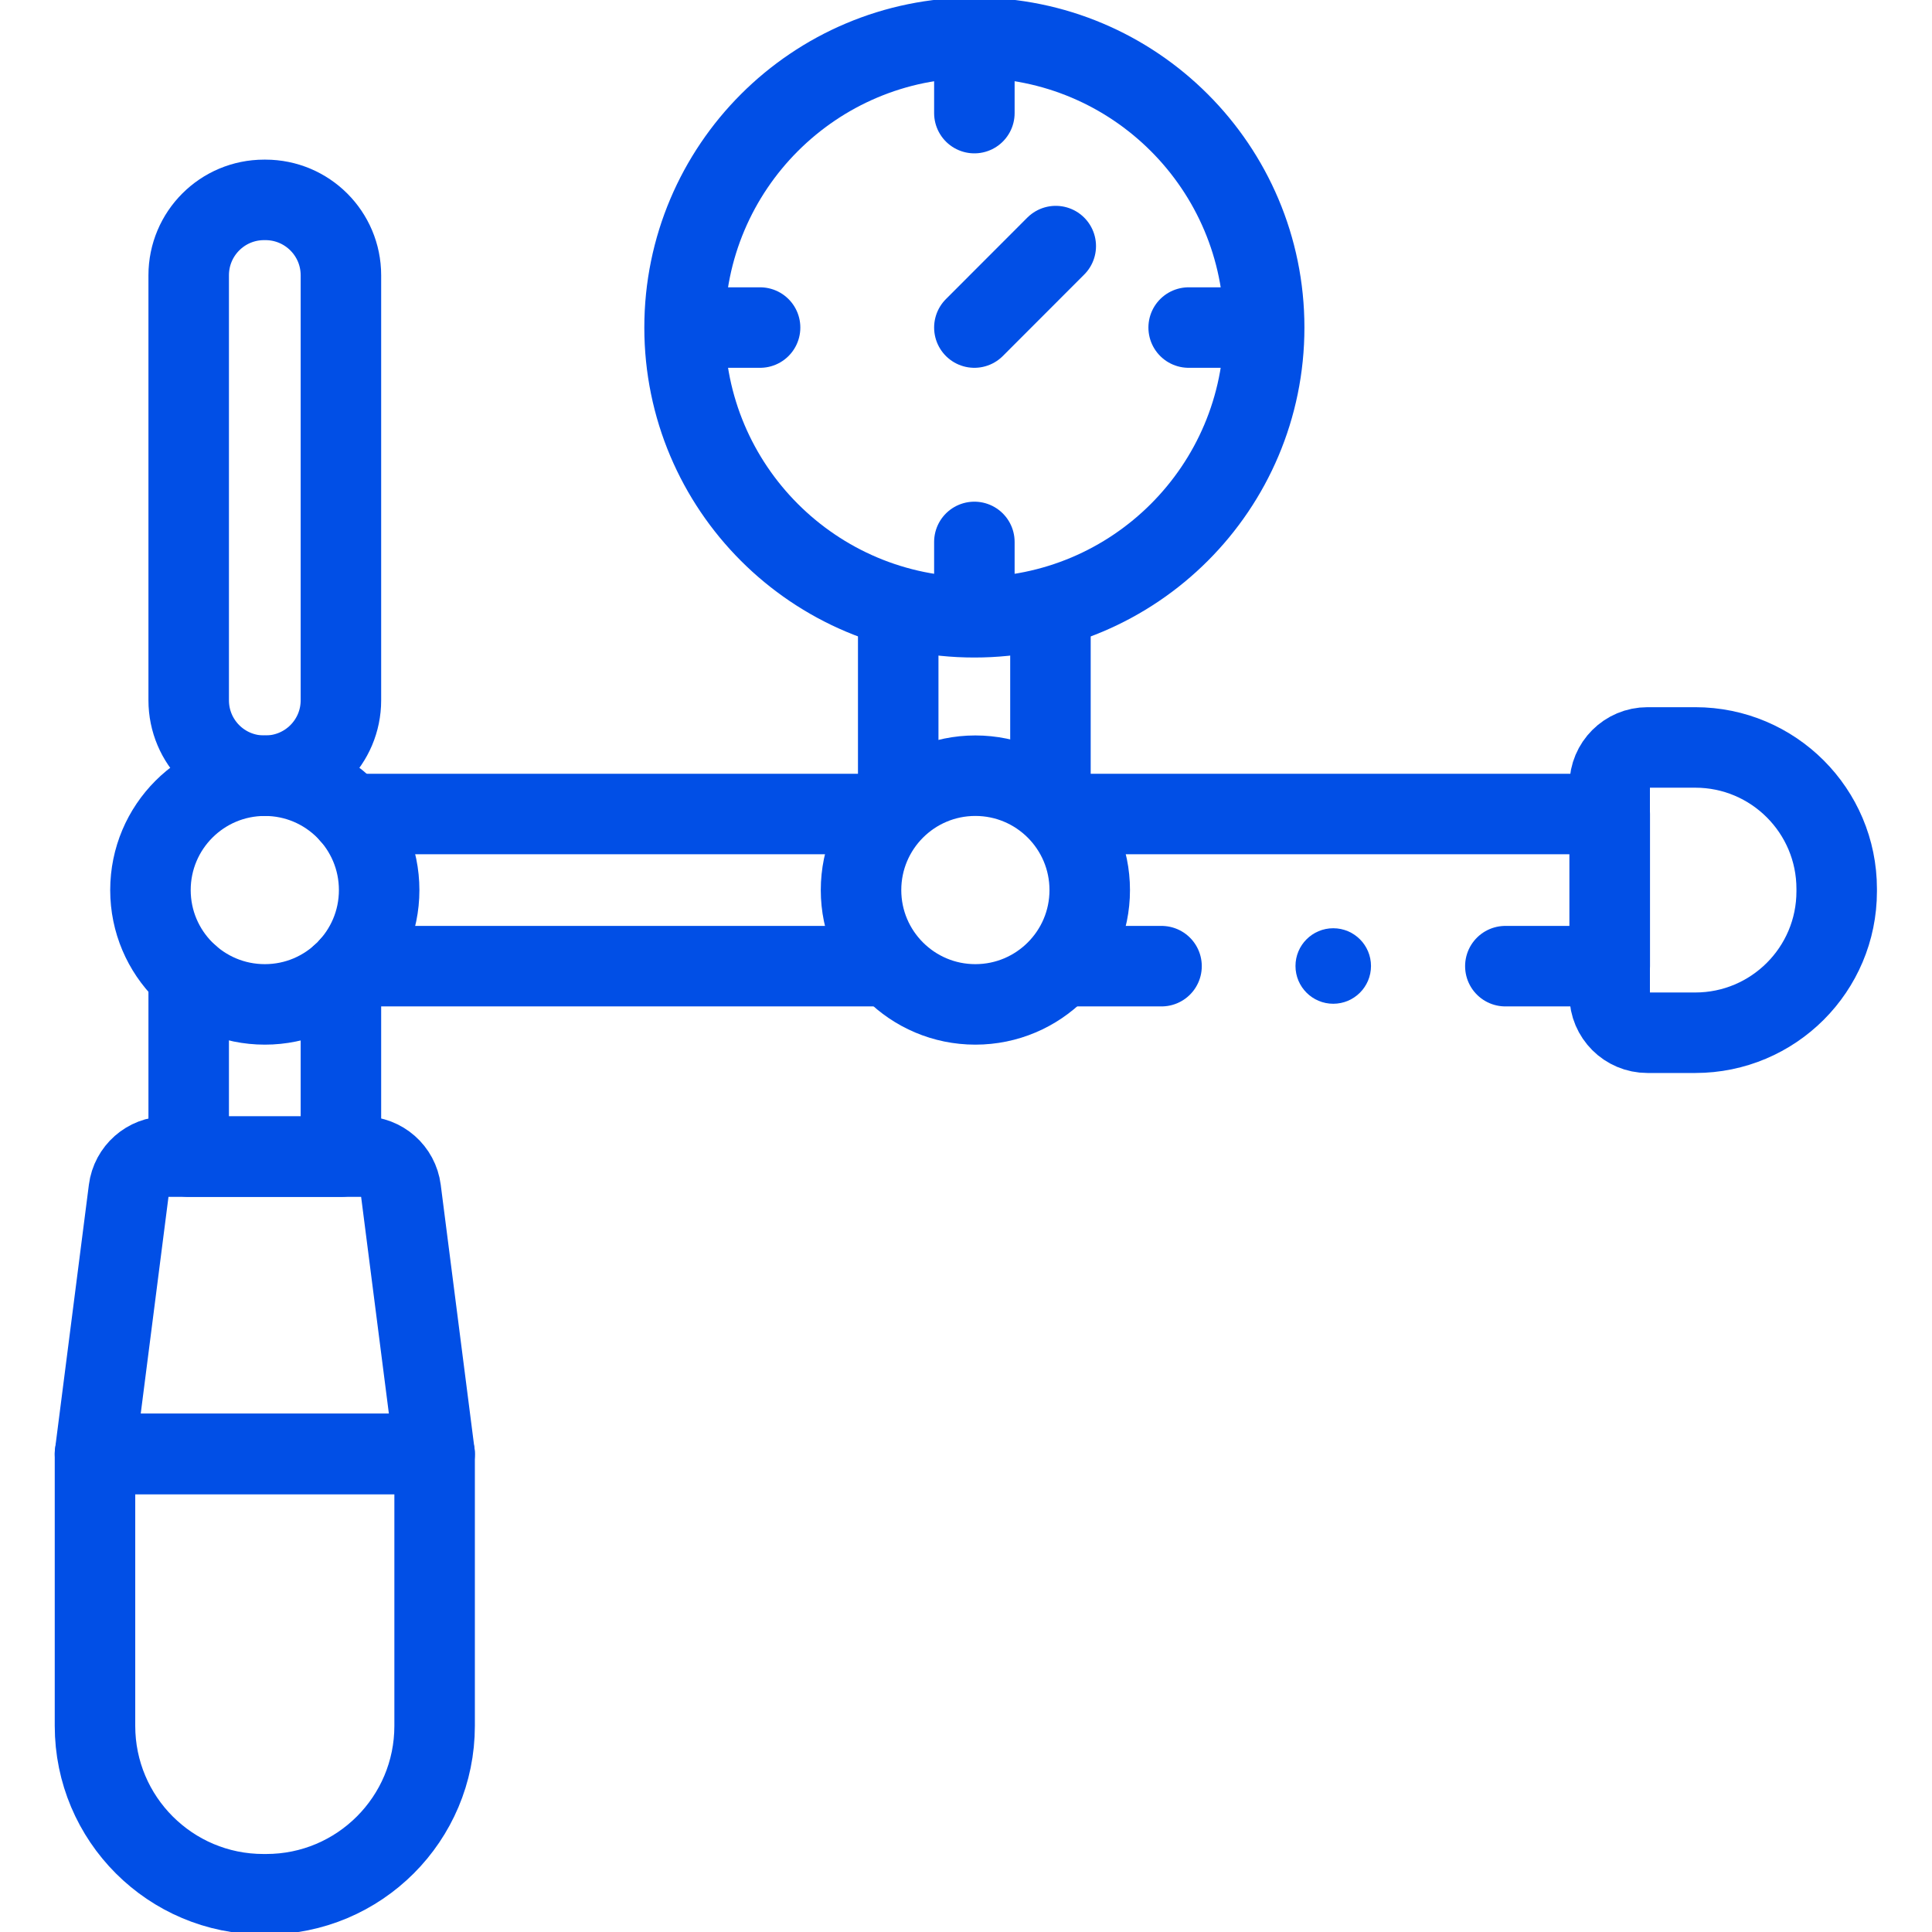 <svg width="24" height="24" viewBox="0 0 24 24" fill="none" xmlns="http://www.w3.org/2000/svg">
    <g clip-path="url(#clip0_1422_88305)">
        <path d="M3.307 23.531H3.272C2.116 23.531 1.18 22.595 1.18 21.439V18.061H5.399V21.439C5.399 22.595 4.463 23.531 3.307 23.531Z" stroke="#014FE6" stroke-miterlimit="10" stroke-linecap="round" stroke-linejoin="round"/>
        <path d="M4.511 14.368H2.068C1.831 14.368 1.63 14.545 1.6 14.781L1.18 18.061H5.399L4.979 14.781C4.949 14.545 4.748 14.368 4.511 14.368Z" stroke="#014FE6" stroke-miterlimit="10" stroke-linecap="round" stroke-linejoin="round"/>
        <path d="M4.235 12.117V14.368H2.344V12.117" stroke="#014FE6" stroke-miterlimit="10" stroke-linecap="round" stroke-linejoin="round"/>
        <path d="M13.049 9.934V7.589" stroke="#014FE6" stroke-miterlimit="10" stroke-linecap="round" stroke-linejoin="round"/>
        <path d="M11.158 9.934V7.589" stroke="#014FE6" stroke-miterlimit="10" stroke-linecap="round" stroke-linejoin="round"/>
        <path d="M3.29 12.477C4.074 12.477 4.71 11.841 4.71 11.057C4.71 10.272 4.074 9.636 3.29 9.636C2.505 9.636 1.869 10.272 1.869 11.057C1.869 11.841 2.505 12.477 3.29 12.477Z" stroke="#014FE6" stroke-miterlimit="10" stroke-linecap="round" stroke-linejoin="round"/>
        <path d="M12.116 12.477C12.901 12.477 13.537 11.841 13.537 11.057C13.537 10.272 12.901 9.636 12.116 9.636C11.332 9.636 10.696 10.272 10.696 11.057C10.696 11.841 11.332 12.477 12.116 12.477Z" stroke="#014FE6" stroke-miterlimit="10" stroke-linecap="round" stroke-linejoin="round"/>
        <path d="M4.235 3.42V8.699C4.235 9.217 3.815 9.636 3.297 9.636H3.281C2.763 9.636 2.344 9.217 2.344 8.699V3.42C2.344 2.902 2.763 2.483 3.281 2.483H3.297C3.815 2.483 4.235 2.902 4.235 3.42Z" stroke="#014FE6" stroke-miterlimit="10" stroke-linecap="round" stroke-linejoin="round"/>
        <path d="M14.429 12.002H13.223" stroke="#014FE6" stroke-miterlimit="10" stroke-linecap="round" stroke-linejoin="round"/>
        <path d="M13.223 10.112H19.997V12.002H18.7" stroke="#014FE6" stroke-miterlimit="10" stroke-linecap="round" stroke-linejoin="round"/>
        <path d="M11.009 10.112H4.35" stroke="#014FE6" stroke-miterlimit="10" stroke-linecap="round" stroke-linejoin="round"/>
        <path d="M11.01 12.002H4.35" stroke="#014FE6" stroke-miterlimit="10" stroke-linecap="round" stroke-linejoin="round"/>
        <path d="M21.059 12.829H20.465C20.206 12.829 19.996 12.619 19.996 12.361V9.754C19.996 9.495 20.206 9.285 20.465 9.285H21.059C22.029 9.285 22.816 10.072 22.816 11.042V11.072C22.816 12.043 22.029 12.829 21.059 12.829Z" stroke="#014FE6" stroke-miterlimit="10" stroke-linecap="round" stroke-linejoin="round"/>
        <path d="M12.104 7.668C14.092 7.668 15.704 6.057 15.704 4.069C15.704 2.08 14.092 0.469 12.104 0.469C10.116 0.469 8.504 2.08 8.504 4.069C8.504 6.057 10.116 7.668 12.104 7.668Z" stroke="#014FE6" stroke-miterlimit="10" stroke-linecap="round" stroke-linejoin="round"/>
        <path d="M12.104 0.745V1.405" stroke="#014FE6" stroke-miterlimit="10" stroke-linecap="round" stroke-linejoin="round"/>
        <path d="M8.781 4.069H9.442" stroke="#014FE6" stroke-miterlimit="10" stroke-linecap="round" stroke-linejoin="round"/>
        <path d="M12.104 7.393V6.732" stroke="#014FE6" stroke-miterlimit="10" stroke-linecap="round" stroke-linejoin="round"/>
        <path d="M15.427 4.069H14.766" stroke="#014FE6" stroke-miterlimit="10" stroke-linecap="round" stroke-linejoin="round"/>
        <path d="M12.104 4.069L13.115 3.057" stroke="#014FE6" stroke-miterlimit="10" stroke-linecap="round" stroke-linejoin="round"/>
        <circle cx="16.562" cy="12" r="0.469" fill="#014FE6"/>
    </g>
    <defs>
        <clipPath id="clip0_1422_88305">
            <rect width="24" height="24" fill="white"/>
        </clipPath>
    </defs>
</svg>
